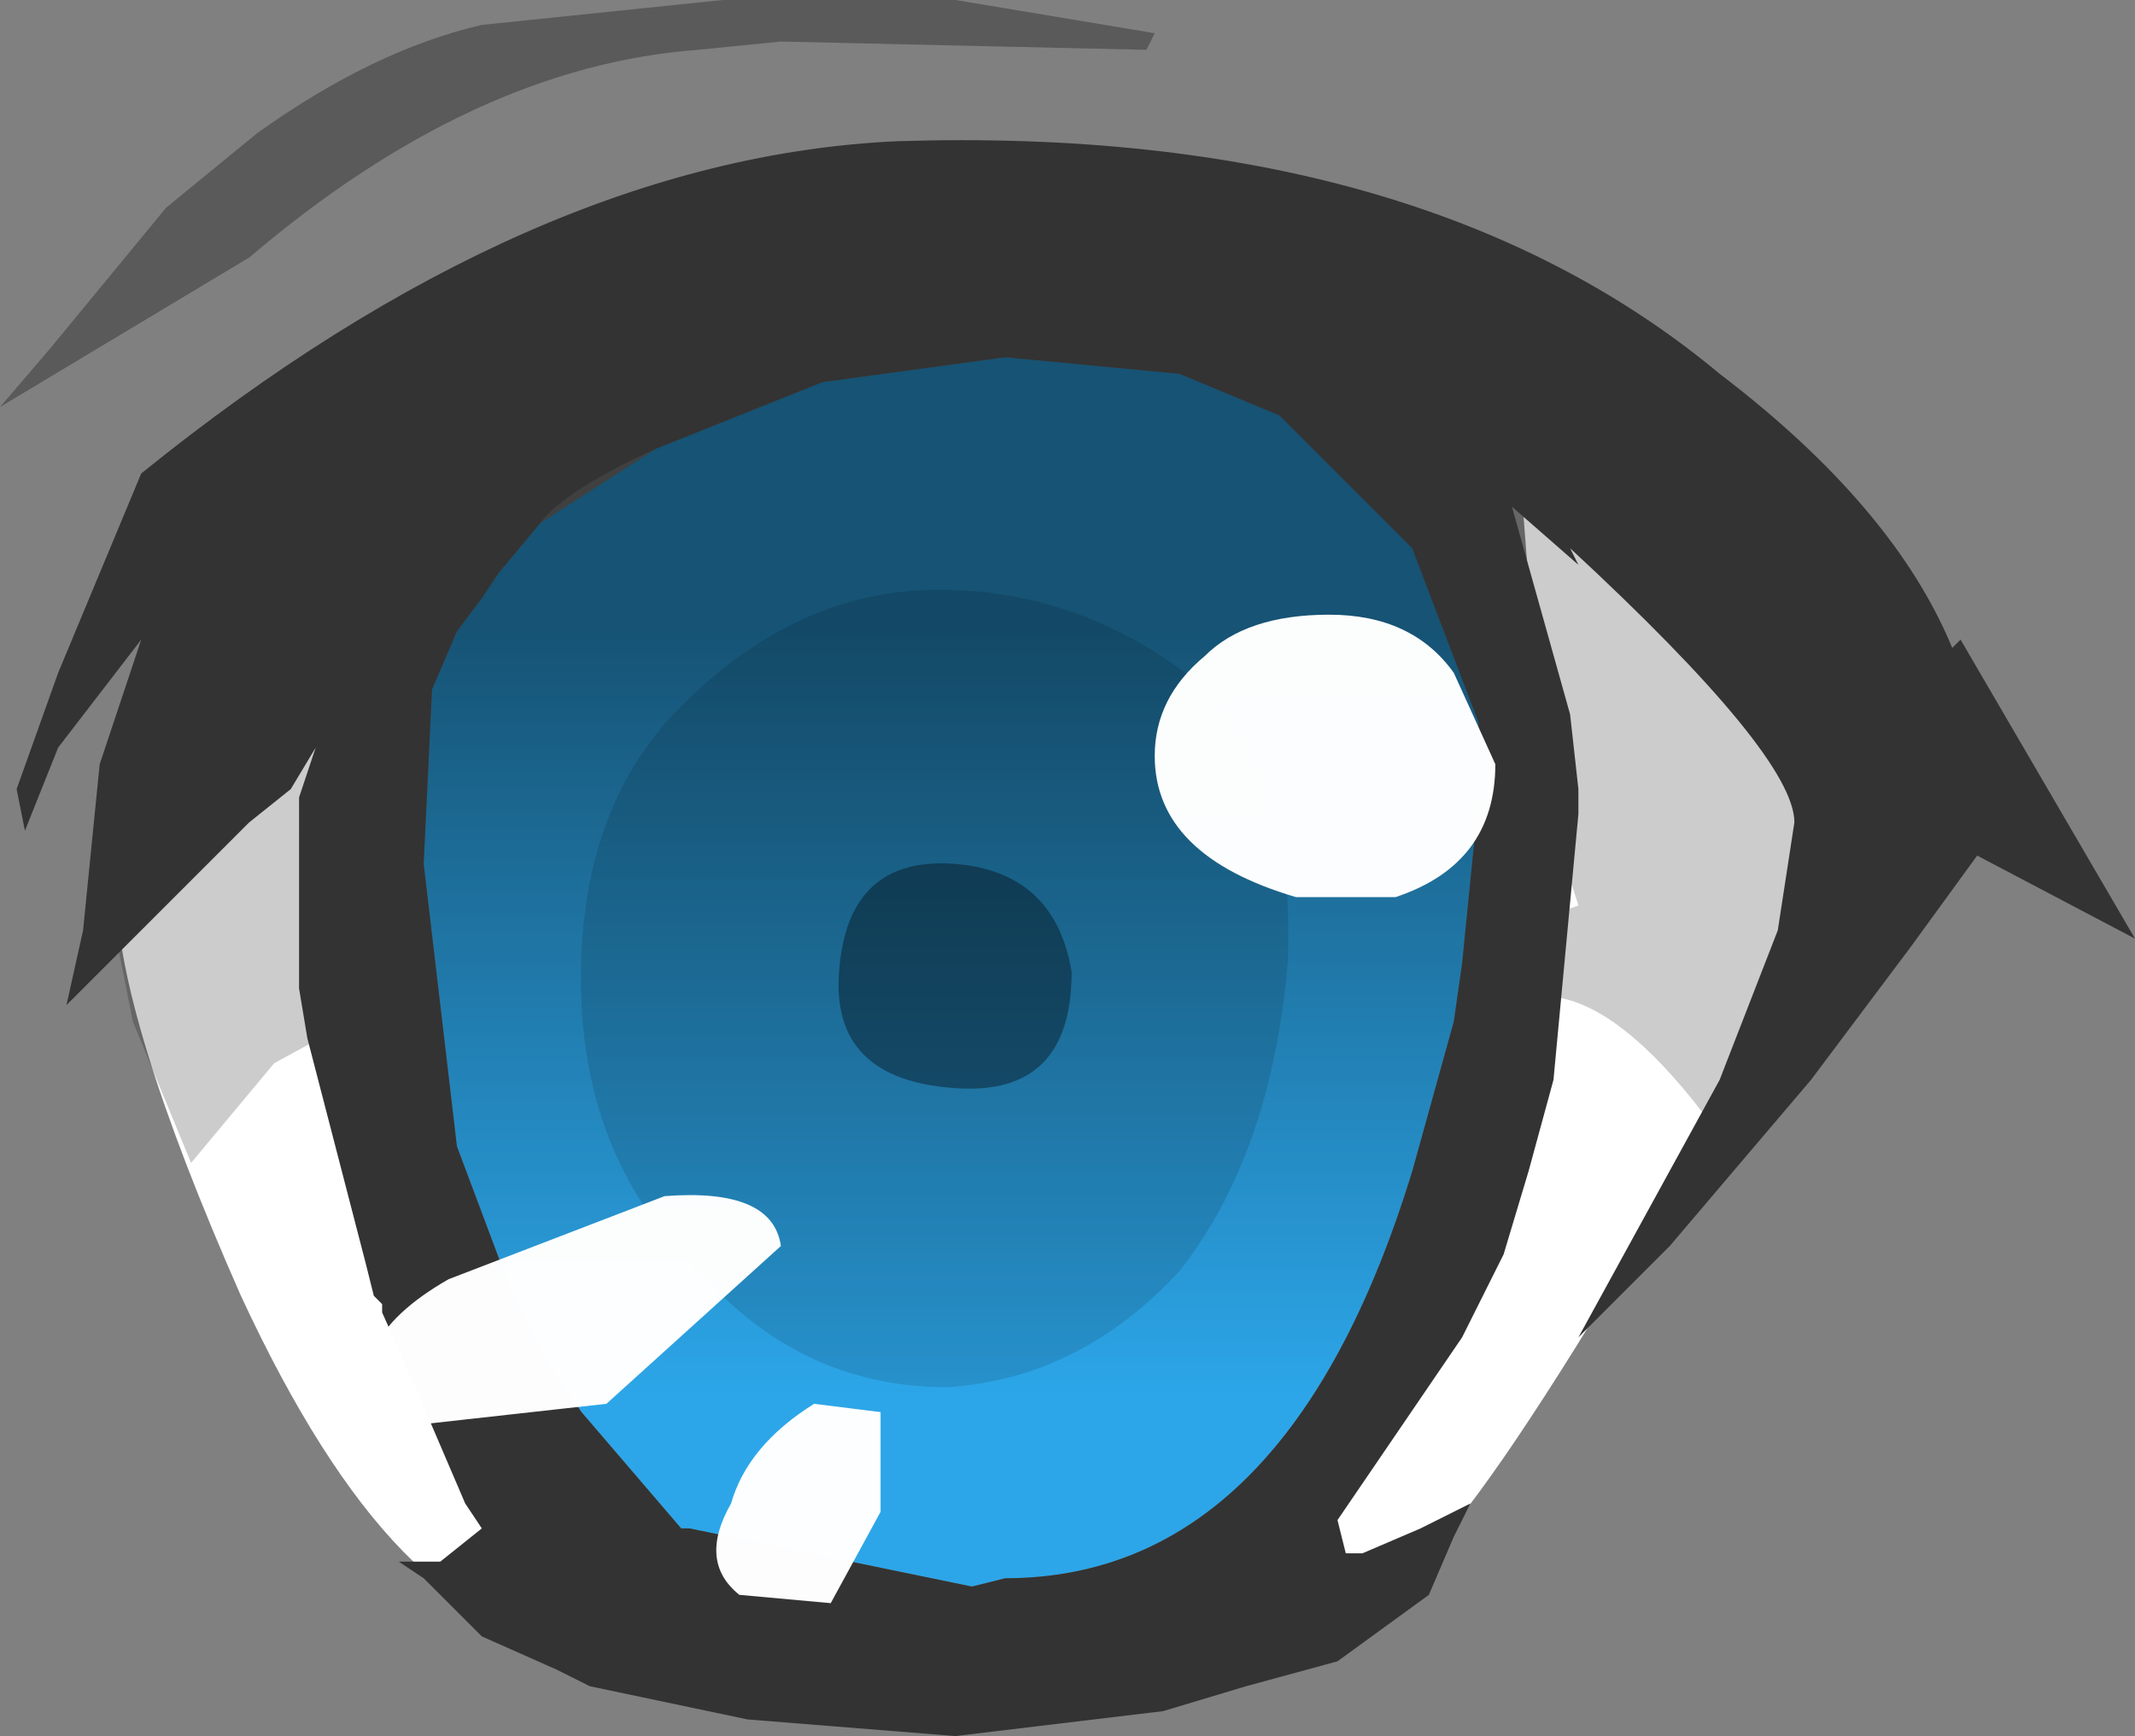 <svg xmlns="http://www.w3.org/2000/svg" xmlns:ffdec="https://www.free-decompiler.com/flash" xmlns:xlink="http://www.w3.org/1999/xlink" ffdec:objectType="frame" width="12.85" height="10.45"><rect width="100%" height="100%" fill="#808080" stroke="none"/><g transform="translate(2.65 -.45)"><use ffdec:characterId="10" xlink:href="#a" width="10.65" height="7.45" transform="translate(-1.95 2.85)"/><use ffdec:characterId="11" xlink:href="#b" width="6.35" height="7.4" transform="translate(-.1 2.6)"/><use ffdec:characterId="16" xlink:href="#c" width="12.85" height="10.45" transform="translate(-2.65 .45)"/></g><defs><path id="a" fill="#fff" fill-rule="evenodd" d="m6.35 4.15-.2-.9q0-.4.45-.4.6 0 1.4 1.1l.7 1.35Q6.25 9.8 5.75 9.95h-.5L5.2 9.8Q6.55 7.25 6.55 5zM.8 10.3q-1.05 0-2-2.05-.75-1.7-.75-2.45l.2-.8q.3-.6.9-.6.35 0 .65 3l.8 1.35.65 1.15q0 .4-.45.4" transform="translate(1.95 -2.85)"/><path id="d" fill="#2ca6e9" fill-rule="evenodd" d="m6.35 2.65-.1 1L6.2 4l-.25.9Q5.2 7.35 3.5 7.35l-.2.05-1.7-.35h-.05l-.6-.7-.2-.3-.25-.5-.3-.8-.2-1.7L.05 2l.15-.35.15-.2.1-.15L.7 1l.7-.45 1-.4L3.5 0l1.05.1.6.25.8.8.4 1.05z"/><linearGradient id="e" x1="-819.2" x2="819.2" gradientTransform="matrix(-0 .006 -.007 -0 3.1 6.9)" gradientUnits="userSpaceOnUse" spreadMethod="pad"><stop offset=".227" stop-opacity=".502"/><stop offset=".698" stop-opacity="0"/></linearGradient><use ffdec:characterId="2" xlink:href="#d" id="b" width="6.35" height="7.4"/><g id="c" fill-rule="evenodd"><path fill="url(#e)" d="m6.5 3.3.2 2.6-.85 2.65q-.5 2.15-2.55 2.15l-1.35-.25q-.65-.2-.95-.5L.6 9.3l-.8-.65q-.35-.75-.35-3.2l.05-1.3.15-.65.45-.55.4-.55.2-.15.65-.25 1.9-.25.7.05 1.65.55q.8.2.9.95" transform="translate(2.65 -.45)"/><path fill-opacity=".451" d="M5.05 5.85q.05-.7.7-.65.6.05.7.65 0 .75-.7.7-.75-.05-.7-.7"/><path fill-opacity=".122" d="M5.65 3.55q.85 0 1.55.55.6.5.55 1.7-.1 1.15-.65 1.85-.6.65-1.4.7-.85 0-1.45-.65-.7-.65-.75-1.65-.05-1.15.6-1.8.7-.7 1.55-.7m-.6 2.3q-.05.65.7.7.7.05.7-.7-.1-.6-.7-.65-.65-.05-.7.65"/><path fill-opacity=".2" d="m10.2 3.6.4.35.35.3.15.4q.45-.05.45.6 0 .5-.45.55 0 .35-.7.9h-.15q-.5-.65-.9-.7l-.25-.2v-.2l.4-.15-.65-2.05q0-.5.4-.65.45-.15.7.65zM2.1 5.35l.1.5v.25l-.55.3-.5.6-.35-.85-.15-.75.35-.6q.4-.35 1-.35.25 0 .25.3z"/><path fill-opacity=".298" d="M6.9.3 4.7.25 4.2.3Q2.85.4 1.5 1.55l-1.5.9.3-.35.7-.85.55-.45Q2.25.3 2.9.15L4.35 0h1.4l1.2.2z"/><path fill="#333" d="M8.9 4.35 8.5 3.3l-.8-.8-.6-.25-1.05-.1-1.1.15-1 .4q-.55.25-.7.45l-.25.3-.1.15-.15.2-.15.35-.05 1.05.2 1.7.3.8.25.5.2.3.6.7h.05l1.7.35.2-.05q1.7 0 2.45-2.45l.25-.9.05-.35.1-1zm.6-.95-.4-.35.35 1.25.05.45v.15l-.15 1.6-.15.55-.15.5-.25.5-.75 1.1.05.2h.1l.35-.15.3-.15-.1.2-.15.35-.55.4-.55.15-.5.15-1.25.15-1.25-.1-.95-.2-.2-.1-.45-.2-.35-.35-.15-.1h.25l.25-.2-.1-.15-.3-.7-.2-.45v-.05l-.05-.05-.05-.2-.35-1.35-.05-.3V4.8l.1-.3-.15.25-.25.2-.3.3-.5.5-.3.3.1-.45.1-1 .25-.75-.5.65-.2.5-.05-.25.25-.7.5-1.2Q3.2.95 5.4.85q3.15-.1 4.95 1.4 1.05.8 1.4 1.65l.05-.05 1.05 1.8-.95-.5-.4.55-.6.8-.85 1-.55.55.85-1.55.35-.9.1-.65q0-.4-1.35-1.65z"/><path fill="#fff" fill-opacity=".988" d="M7.8 5.4q-.85-.25-.85-.85 0-.35.3-.6.25-.25.75-.25t.75.35L9 4.6q0 .6-.6.8zM4 7.2q.65-.05.7.3l-1.05.95-1.35.15q-.3-.5.4-.9zm.45 2.4q-.25-.2-.05-.55.1-.35.5-.6l.4.05v.6l-.3.55z"/></g></defs></svg>